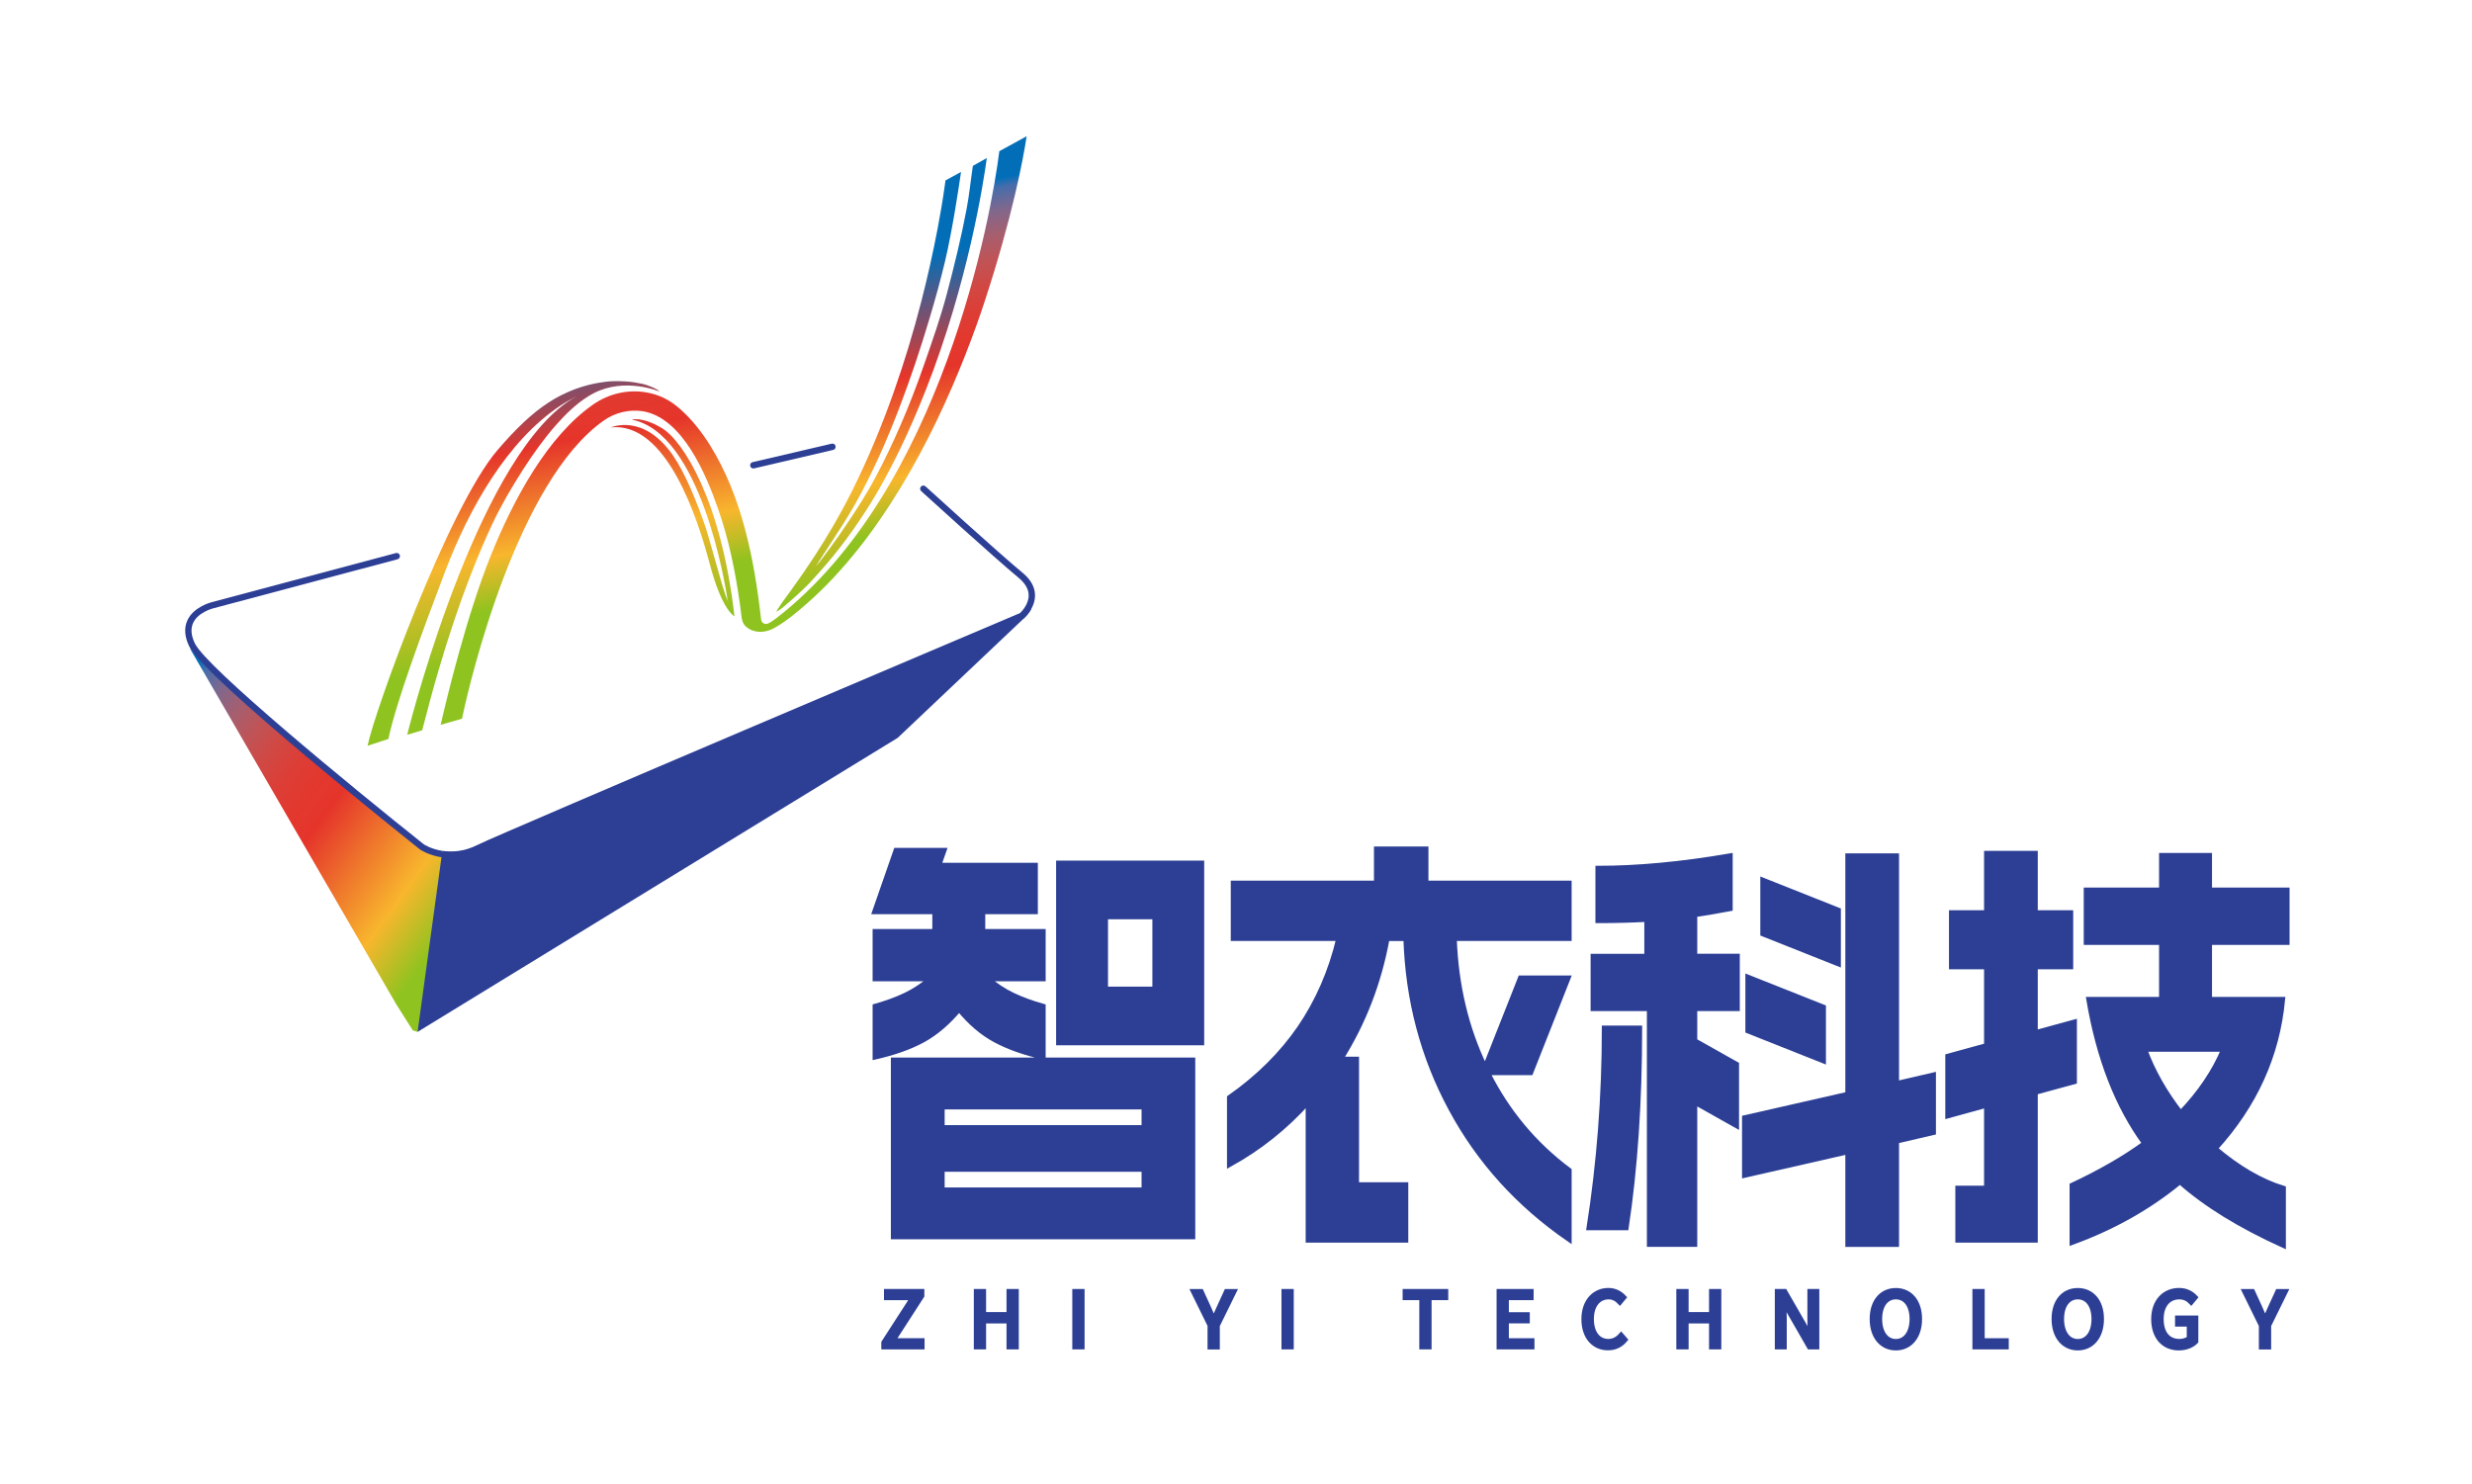 <?xml version="1.0" encoding="utf-8"?>
<!-- Generator: Adobe Illustrator 26.0.1, SVG Export Plug-In . SVG Version: 6.00 Build 0)  -->
<svg version="1.1" id="图层_1" xmlns="http://www.w3.org/2000/svg" xmlns:xlink="http://www.w3.org/1999/xlink" x="0px" y="0px"
	 viewBox="0 0 354.41 212.79" style="enable-background:new 0 0 354.41 212.79;" xml:space="preserve">
<style type="text/css">
	.st0{fill:url(#SVGID_1_);}
	.st1{fill:#2C3F95;}
	.st2{fill:none;stroke:#9D318D;stroke-miterlimit:10;}
	.st3{fill:url(#SVGID_00000016765912417519633600000002051079095424375940_);}
	.st4{fill:url(#SVGID_00000107574357952687052840000010385627829796423355_);}
	.st5{fill:url(#SVGID_00000013184475999666935320000005167132405223406723_);}
	.st6{fill:url(#SVGID_00000033354587506534545030000013082902903207773868_);}
	.st7{fill:#2C3F95;stroke:#2C3F95;stroke-width:0.75;stroke-miterlimit:10;}
</style>
<g>
	<linearGradient id="SVGID_1_" gradientUnits="userSpaceOnUse" x1="21.47" y1="104.62" x2="76.138" y2="144.182">
		<stop  offset="0" style="stop-color:#036EB8"/>
		<stop  offset="0.021" style="stop-color:#466DAB"/>
		<stop  offset="0.074" style="stop-color:#82678B"/>
		<stop  offset="0.129" style="stop-color:#A75E6E"/>
		<stop  offset="0.183" style="stop-color:#C05356"/>
		<stop  offset="0.238" style="stop-color:#D14843"/>
		<stop  offset="0.294" style="stop-color:#DC3E36"/>
		<stop  offset="0.35" style="stop-color:#E3382E"/>
		<stop  offset="0.409" style="stop-color:#E5352B"/>
		<stop  offset="0.641" style="stop-color:#F8B62D"/>
		<stop  offset="0.763" style="stop-color:#8FC31F"/>
	</linearGradient>
	<polygon class="st0" points="63.93,123.75 63.78,122.52 62.09,122.37 60.64,121.45 29.36,95.16 27.21,92.95 56.8,143.98 
		59.18,147.74 59.87,147.96 60.33,146.89 	"/>
	<path class="st1" d="M146.8,88.66L128.7,105.8l-68.83,42.16l3.54-25.88c0,0,1.61,0.29,3.68-0.23l2.84-1.33l75.65-32.28l2.31-0.98
		c0,0-0.15,0.35-0.63,0.93C147.11,88.36,146.8,88.66,146.8,88.66z"/>
	<path class="st2" d="M120.64,63.91"/>
	<path class="st1" d="M63.44,122.01c-1.59-0.25-2.61-0.9-2.67-0.94c-10.63-8.46-31.17-25.37-32.83-28.81
		c-0.55-1.14-0.63-2.13-0.24-2.96c0.72-1.53,2.83-2.06,2.86-2.07L57,80.19c0.25-0.07,0.39-0.32,0.33-0.56
		c-0.07-0.25-0.32-0.39-0.56-0.33l-26.43,7.05c-0.1,0.03-2.55,0.64-3.46,2.57c-0.51,1.09-0.43,2.35,0.24,3.75
		c2.17,4.49,31.82,28.13,33.12,29.15c0.09,0.06,1.26,0.83,3.1,1.11L63.44,122.01L63.44,122.01z"/>
	<g>
		<path class="st1" d="M108,67.17c-0.2,0-0.39-0.14-0.44-0.34c-0.06-0.25,0.08-0.5,0.33-0.56l11.34-2.65
			c0.25-0.06,0.5,0.08,0.56,0.33c0.06,0.25-0.08,0.5-0.33,0.56l-11.34,2.65C108.08,67.17,108.04,67.17,108,67.17z"/>
	</g>
	<path class="st1" d="M68.77,122.04c4.56-2.22,77.16-32.98,77.89-33.29c0.04-0.02,0.08-0.04,0.12-0.08
		c0.07-0.06,1.63-1.43,1.61-3.33c-0.01-1.16-0.61-2.24-1.77-3.2c-3.48-2.87-13.83-12.31-13.93-12.4c-0.19-0.17-0.48-0.16-0.65,0.03
		c-0.17,0.19-0.16,0.48,0.03,0.65c0.1,0.09,10.47,9.54,13.97,12.43c0.94,0.78,1.43,1.62,1.44,2.49c0.02,1.3-1.01,2.36-1.25,2.58
		c-2.69,1.14-73.35,31.08-77.86,33.28c-1.9,0.93-3.61,1-4.93,0.8l0,0.01l-0.11,0.9c0.41,0.06,0.85,0.1,1.33,0.1
		C65.87,123.03,67.27,122.78,68.77,122.04z"/>
	<g>
		
			<linearGradient id="SVGID_00000013887811983529422190000011349126496957717132_" gradientUnits="userSpaceOnUse" x1="468.027" y1="208.364" x2="476.305" y2="269.374" gradientTransform="matrix(0.998 -0.057 0.057 0.998 -379.264 -147.254)">
			<stop  offset="0" style="stop-color:#036EB8"/>
			<stop  offset="0.021" style="stop-color:#466DAB"/>
			<stop  offset="0.074" style="stop-color:#82678B"/>
			<stop  offset="0.129" style="stop-color:#A75E6E"/>
			<stop  offset="0.183" style="stop-color:#C05356"/>
			<stop  offset="0.238" style="stop-color:#D14843"/>
			<stop  offset="0.294" style="stop-color:#DC3E36"/>
			<stop  offset="0.35" style="stop-color:#E3382E"/>
			<stop  offset="0.409" style="stop-color:#E5352B"/>
			<stop  offset="0.641" style="stop-color:#F8B62D"/>
			<stop  offset="0.763" style="stop-color:#8FC31F"/>
		</linearGradient>
		<path style="fill:url(#SVGID_00000013887811983529422190000011349126496957717132_);" d="M143.27,21.68
			c-1.1,8.96-8.16,48.53-31.95,66.95c-0.52,0.4-0.91,0.64-1.22,0.78c-0.37,0.17-0.8-0.03-0.93-0.39c-0.02-0.06-0.05-0.15-0.08-0.43
			c-0.97-8.46-2.72-17.42-7.31-24.77c-1.19-1.9-2.59-3.68-4.27-5.17c-1.47-1.31-3.03-2.1-4.98-2.41c-2.64-0.41-5.33,0.23-7.56,1.81
			c-6.43,4.53-11.27,13.32-14.68,21.8c-3.34,8.31-6.23,20.17-7.11,24.08l3.06-0.88c0.08-0.37,0.14-0.65,0.16-0.76
			c1-4.61,7.72-33.23,20.16-41.99c1.62-1.14,3.65-1.63,5.55-1.34c5.78,0.9,9.2,9.27,10.85,14.03c0.76,2.18,1.38,4.41,1.88,6.66
			c0.51,2.27,0.9,4.58,1.23,6.88c0.06,0.43,0.12,0.86,0.17,1.3c0.07,0.56,0.09,1.16,0.4,1.65c0.3,0.47,0.81,0.78,1.33,0.95
			c1.02,0.35,2.15,0.12,3.07-0.4c1.69-0.95,3.2-2.23,4.65-3.5c1.32-1.16,2.59-2.39,3.79-3.68c1.23-1.31,2.4-2.67,3.52-4.08
			c1.13-1.42,2.21-2.89,3.24-4.39c1.04-1.51,2.02-3.05,2.97-4.61c0.94-1.56,1.84-3.14,2.7-4.75c0.85-1.58,1.65-3.18,2.43-4.79
			c0.75-1.57,1.47-3.15,2.16-4.74c0.66-1.52,1.29-3.06,1.9-4.6c0.57-1.45,1.11-2.91,1.64-4.37c0.39-1.09,0.77-2.19,1.13-3.3
			c3.99-12.15,5.55-20.54,6.02-23.69L143.27,21.68z"/>
		
			<linearGradient id="SVGID_00000042726627560984411430000012862387416933643395_" gradientUnits="userSpaceOnUse" x1="489.863" y1="205.401" x2="498.14" y2="266.411" gradientTransform="matrix(0.998 -0.057 0.057 0.998 -379.264 -147.254)">
			<stop  offset="0.145" style="stop-color:#036EB8"/>
			<stop  offset="0.41" style="stop-color:#E5352B"/>
			<stop  offset="0.641" style="stop-color:#F8B62D"/>
			<stop  offset="0.874" style="stop-color:#8FC31F"/>
		</linearGradient>
		<path style="fill:url(#SVGID_00000042726627560984411430000012862387416933643395_);" d="M112.33,87.02
			c1.43-1.2,2.99-2.64,3.56-3.25c0.21-0.22,0.41-0.44,0.61-0.65c2.76-2.99,4.99-5.8,7.56-9.75c3.64-5.61,6.54-12.04,8.72-17.57
			c5.99-15.25,8.2-29.48,8.7-33.14l-2,1.12c-0.33,2.19-0.49,4.01-0.9,6.19c-0.75,4-1.78,8.19-2.82,12.12
			c-0.92,3.47-2.07,6.73-3.25,10.12c-1.03,2.97-2.16,5.91-3.42,8.8c-1.09,2.5-2.26,4.97-3.54,7.38c-1.23,2.32-2.65,4.53-4.11,6.7
			c-0.82,1.23-1.67,2.45-2.56,3.65c-0.86,1.1-1.11,1.56-1.86,2.4l-0.01-0.02c0.53-0.8,1.05-1.61,1.57-2.42
			c1.41-2.15,2.82-4.29,4.08-6.53c2.46-4.38,4.48-9.01,6.28-13.7c1.62-4.24,3.06-8.54,4.35-12.89c0.8-2.68,1.55-5.39,2.2-8.11
			c1.07-4.52,2.05-11.09,2.29-12.81l-2.23,1.21c-0.03,0.2-0.05,0.4-0.08,0.6c-0.29,2.12-0.65,4.23-1.05,6.33
			c-0.67,3.51-1.45,6.99-2.34,10.45c-1.13,4.39-2.45,8.74-3.96,13.02c-1.7,4.79-3.65,9.49-5.91,14.04c-1.66,3.32-3.51,6.5-5.53,9.59
			c-1.05,1.6-2.14,3.18-3.27,4.74c-0.44,0.6-0.88,1.2-1.31,1.8c-0.19,0.26-0.82,1.26-0.82,1.26c0.04-0.02,0.08-0.03,0.12-0.05
			C111.58,87.57,111.81,87.46,112.33,87.02z"/>
		
			<linearGradient id="SVGID_00000031191058629775259160000009051635440937120145_" gradientUnits="userSpaceOnUse" x1="457.167" y1="209.838" x2="465.444" y2="270.848" gradientTransform="matrix(0.998 -0.057 0.057 0.998 -379.264 -147.254)">
			<stop  offset="0.145" style="stop-color:#036EB8"/>
			<stop  offset="0.41" style="stop-color:#E5352B"/>
			<stop  offset="0.641" style="stop-color:#F8B62D"/>
			<stop  offset="0.874" style="stop-color:#8FC31F"/>
		</linearGradient>
		<path style="fill:url(#SVGID_00000031191058629775259160000009051635440937120145_);" d="M94.9,61.39
			c-2.83-1.7-4.32-1.22-4.32-1.22c9.88,1.91,13.4,23.59,13.76,26.02c-0.07-0.14-0.3-0.68-0.84-2.47c-0.4-1.31-2.01-7.19-2.35-8.15
			c-1.33-3.84-2.96-7.81-4.69-10.3c-4.23-6.09-8.89-3.98-8.89-3.98c8.01-0.89,12.49,13.14,14.22,19.69c1.73,6.55,3.51,7.4,3.51,7.4
			C103.43,71.88,97.98,63.25,94.9,61.39z"/>
		
			<linearGradient id="SVGID_00000062171364877453597190000001525820434155243454_" gradientUnits="userSpaceOnUse" x1="433.569" y1="213.039" x2="441.846" y2="274.049" gradientTransform="matrix(0.998 -0.057 0.057 0.998 -379.264 -147.254)">
			<stop  offset="0.145" style="stop-color:#036EB8"/>
			<stop  offset="0.41" style="stop-color:#E5352B"/>
			<stop  offset="0.641" style="stop-color:#F8B62D"/>
			<stop  offset="0.874" style="stop-color:#8FC31F"/>
		</linearGradient>
		<path style="fill:url(#SVGID_00000062171364877453597190000001525820434155243454_);" d="M65.18,88.79
			c0.66-1.96,1.36-3.9,2.1-5.83c0.57-1.5,1.17-2.98,1.8-4.46c0.48-1.12,0.97-2.23,1.49-3.33c1.27-2.71,2.8-5.31,4.41-7.83
			c1.43-2.22,2.97-4.39,4.71-6.37c1.38-1.56,2.9-3.06,4.68-4.16c0.25-0.16,0.51-0.3,0.78-0.44c4.45-2.3,9.37-0.25,9.37-0.25
			c-0.09-0.29-1.76-0.94-2.31-1.06c-0.79-0.17-1.6-0.31-2.4-0.36c-0.5-0.03-1-0.05-1.5-0.05c-0.21,0-0.42,0.01-0.63,0.02
			c-0.29,0.01-0.57,0.03-0.86,0.07c-0.33,0.04-0.66,0.09-0.99,0.15c-0.13,0.02-0.27,0.05-0.4,0.07c-0.18,0.04-0.35,0.07-0.52,0.11
			c-0.42,0.09-0.83,0.2-1.23,0.32c0,0,0,0,0,0c0,0,0,0,0,0c-0.19,0.06-0.37,0.11-0.55,0.17c-0.27,0.09-0.54,0.18-0.8,0.28
			c-0.6,0.23-1.19,0.49-1.77,0.78c-0.04,0.02-0.09,0.04-0.13,0.06c-0.28,0.14-0.56,0.29-0.83,0.45c-0.16,0.09-0.33,0.19-0.48,0.29
			c-0.19,0.11-0.38,0.24-0.57,0.36c-2.26,1.47-4.58,3.67-7.21,6.74c-7.1,8.29-17.68,37.57-18.64,42.41l2.98-0.97
			c1.15-5.36,4.68-14.89,8.09-23.9c3.5-9.23,8.99-18.89,16.61-23.92c0.11-0.07,0.22-0.15,0.34-0.22c0.31-0.2,0.63-0.38,0.95-0.56
			c0.13-0.07,0.25-0.14,0.38-0.21c0.16-0.09,0.32-0.18,0.48-0.26l0,0.01c-13.4,7.44-23.21,44.62-24.15,48.46l2.15-0.65
			c0.64-2.49,1.63-6.22,2.37-8.69C63.61,93.59,64.37,91.18,65.18,88.79z"/>
	</g>
	<g>
		<path class="st7" d="M128.48,121.95h6.84l-0.75,2.14h13.85v6.62h-7.54v2.88h8.66v6.74h-7.97c1.14,0.98,2.35,1.78,3.64,2.39
			c1.28,0.61,2.73,1.14,4.33,1.59v7.23c-2.67-0.61-4.95-1.42-6.82-2.42c-1.87-1-3.61-2.48-5.21-4.44c-1.64,1.96-3.38,3.44-5.21,4.44
			c-1.84,1-4.11,1.81-6.82,2.42v-7.23c1.6-0.45,3.05-0.98,4.33-1.59c1.28-0.61,2.49-1.41,3.64-2.39h-7.97v-6.74h8.56v-2.88h-8.61
			L128.48,121.95z M170.99,152.02v25.3h-42.89v-25.3H170.99z M164.04,161.7v-3h-28.98v3H164.04z M164.04,170.64v-3h-28.98v3H164.04z
			 M151.79,123.78h20.48v25.73h-20.48V123.78z M165.59,141.85v-10.41h-7.11v10.41H165.59z"/>
		<path class="st7" d="M208.05,159c-4.03-7.47-6.19-15.62-6.47-24.44h-2.73c-1.14,6.29-3.37,12.07-6.68,17.33h2.3v18.01h7.06v7.9
			h-13.96v-19.85c-3.24,3.63-7.01,6.64-11.28,9v-9.56c4.14-2.9,7.49-6.24,10.08-10.01c2.58-3.78,4.45-8.05,5.59-12.83h-15.13v-7.9
			h20.53v-4.9h7.06v4.9h20.53v7.9h-16.47c0.25,6.78,1.73,12.97,4.44,18.56l5.08-12.86h6.79l-5.35,13.54h-6.2
			c2.82,5.63,6.72,10.31,11.71,14.03v9.86C217.71,172.7,212.08,166.48,208.05,159z"/>
		<path class="st7" d="M230.03,147.43h5.03c0,10.53-0.64,20.07-1.93,28.6h-5.29C229.29,166.8,230.03,157.27,230.03,147.43z
			 M228.42,137.14h7.7v-5.33c-2.28,0.12-4.62,0.18-7.01,0.18v-7.47c5.7,0,12.01-0.59,18.93-1.78v7.53
			c-2.42,0.45-4.12,0.74-5.08,0.86v6h6.1v7.47h-6.1v4.65l5.99,3.37v8.76l-5.99-3.37v20.4h-6.47v-33.81h-8.07V137.14z M250.13,160.29
			l14.81-3.37v-34.18h6.95v32.65l5.29-1.23v8.21l-5.29,1.23v14.82h-6.95v-13.29l-14.81,3.37V160.29z M250.61,140.14l10.8,4.29v7.66
			l-10.8-4.29V140.14z M252.75,126.23l10.8,4.29v7.66l-10.8-4.29V126.23z"/>
		<path class="st7" d="M279.27,151.47l5.56-1.53v-11.33h-5.03v-7.72h5.03v-8.51h6.95v8.51h5.08v7.72h-5.08v9.49l5.61-1.53v8.51
			l-5.61,1.53v21.19h-11.07v-7.41h4.12v-11.94l-5.56,1.53V151.47z M307.51,163.96c-3.92-5.35-6.6-12.23-8.02-20.64h10.43v-8.21
			h-10.8v-7.47h10.8v-4.96h6.84v4.96h11.12v7.47h-11.12v8.21h10.48c-0.75,8-3.98,15.13-9.68,21.38c3.32,2.82,6.58,4.72,9.79,5.7
			v8.15c-6.2-2.82-11.14-5.86-14.81-9.13c-4.46,3.68-9.61,6.57-15.45,8.7v-8.15C301.11,168.09,304.58,166.09,307.51,163.96z
			 M312.64,159.62c2.78-2.9,4.85-5.96,6.2-9.19h-11.39C308.59,153.57,310.32,156.63,312.64,159.62z"/>
	</g>
	<g>
		<path class="st7" d="M126.73,192.51l4.17-6.46h-3.79v-0.85h5.04v0.6l-4.17,6.46h4.2v0.85h-5.45V192.51z"/>
		<path class="st7" d="M139.99,185.2H141v3.31h3.68v-3.31h1.01v7.91h-1.01v-3.72H141v3.72h-1.01V185.2z"/>
		<path class="st7" d="M154.11,185.2h1.01v7.91h-1.01V185.2z"/>
		<path class="st7" d="M173.51,190.05l-2.38-4.84h1.07l1.02,2.23c0.25,0.58,0.49,1.13,0.77,1.72h0.05c0.27-0.59,0.55-1.14,0.79-1.72
			l1.02-2.23h1.04l-2.38,4.84v3.07h-1.01V190.05z"/>
		<path class="st7" d="M184.1,185.2h1.01v7.91h-1.01V185.2z"/>
		<path class="st7" d="M203.86,186.05h-2.39v-0.85h5.79v0.85h-2.39v7.06h-1.01V186.05z"/>
		<path class="st7" d="M214.94,185.2h4.56v0.85h-3.55v2.48h3v0.85h-3v2.88h3.67v0.85h-4.68V185.2z"/>
		<path class="st7" d="M227.1,189.16c0-2.55,1.5-4.11,3.51-4.11c0.96,0,1.71,0.47,2.18,0.98l-0.55,0.66
			c-0.42-0.44-0.94-0.75-1.61-0.75c-1.49,0-2.49,1.22-2.49,3.19c0,1.99,0.95,3.23,2.45,3.23c0.76,0,1.33-0.33,1.83-0.89l0.55,0.63
			c-0.62,0.73-1.4,1.14-2.43,1.14C228.58,193.26,227.1,191.73,227.1,189.16z"/>
		<path class="st7" d="M240.71,185.2h1.01v3.31h3.68v-3.31h1.01v7.91h-1.01v-3.72h-3.68v3.72h-1.01V185.2z"/>
		<path class="st7" d="M254.83,185.2h1.04l2.86,4.97l0.85,1.64h0.05c-0.05-0.8-0.13-1.69-0.13-2.52v-4.09h0.96v7.91h-1.04
			l-2.86-4.98l-0.85-1.63h-0.05c0.05,0.8,0.13,1.64,0.13,2.47v4.14h-0.96V185.2z"/>
		<path class="st7" d="M268.43,189.13c0-2.53,1.39-4.07,3.38-4.07c1.99,0,3.38,1.54,3.38,4.07c0,2.53-1.39,4.13-3.38,4.13
			C269.82,193.26,268.43,191.66,268.43,189.13z M274.15,189.13c0-1.97-0.93-3.19-2.34-3.19c-1.41,0-2.34,1.22-2.34,3.19
			s0.93,3.24,2.34,3.24C273.22,192.37,274.15,191.1,274.15,189.13z"/>
		<path class="st7" d="M283.16,185.2h1.01v7.06h3.45v0.85h-4.46V185.2z"/>
		<path class="st7" d="M294.51,189.13c0-2.53,1.39-4.07,3.38-4.07c1.99,0,3.38,1.54,3.38,4.07c0,2.53-1.39,4.13-3.38,4.13
			C295.91,193.26,294.51,191.66,294.51,189.13z M300.23,189.13c0-1.97-0.93-3.19-2.34-3.19c-1.41,0-2.34,1.22-2.34,3.19
			s0.93,3.24,2.34,3.24C299.31,192.37,300.23,191.1,300.23,189.13z"/>
		<path class="st7" d="M308.79,189.16c0-2.55,1.53-4.11,3.63-4.11c1.1,0,1.82,0.5,2.28,0.98l-0.55,0.66
			c-0.4-0.41-0.91-0.75-1.7-0.75c-1.59,0-2.62,1.22-2.62,3.19c0,1.99,0.94,3.23,2.63,3.23c0.57,0,1.11-0.17,1.43-0.46v-2.06h-1.68
			v-0.83h2.59v3.33c-0.51,0.53-1.37,0.92-2.44,0.92C310.27,193.26,308.79,191.73,308.79,189.16z"/>
		<path class="st7" d="M324.23,190.05l-2.38-4.84h1.08l1.02,2.23c0.25,0.58,0.49,1.13,0.77,1.72h0.05c0.27-0.59,0.55-1.14,0.79-1.72
			l1.02-2.23h1.04l-2.38,4.84v3.07h-1.01V190.05z"/>
	</g>
</g>
</svg>
